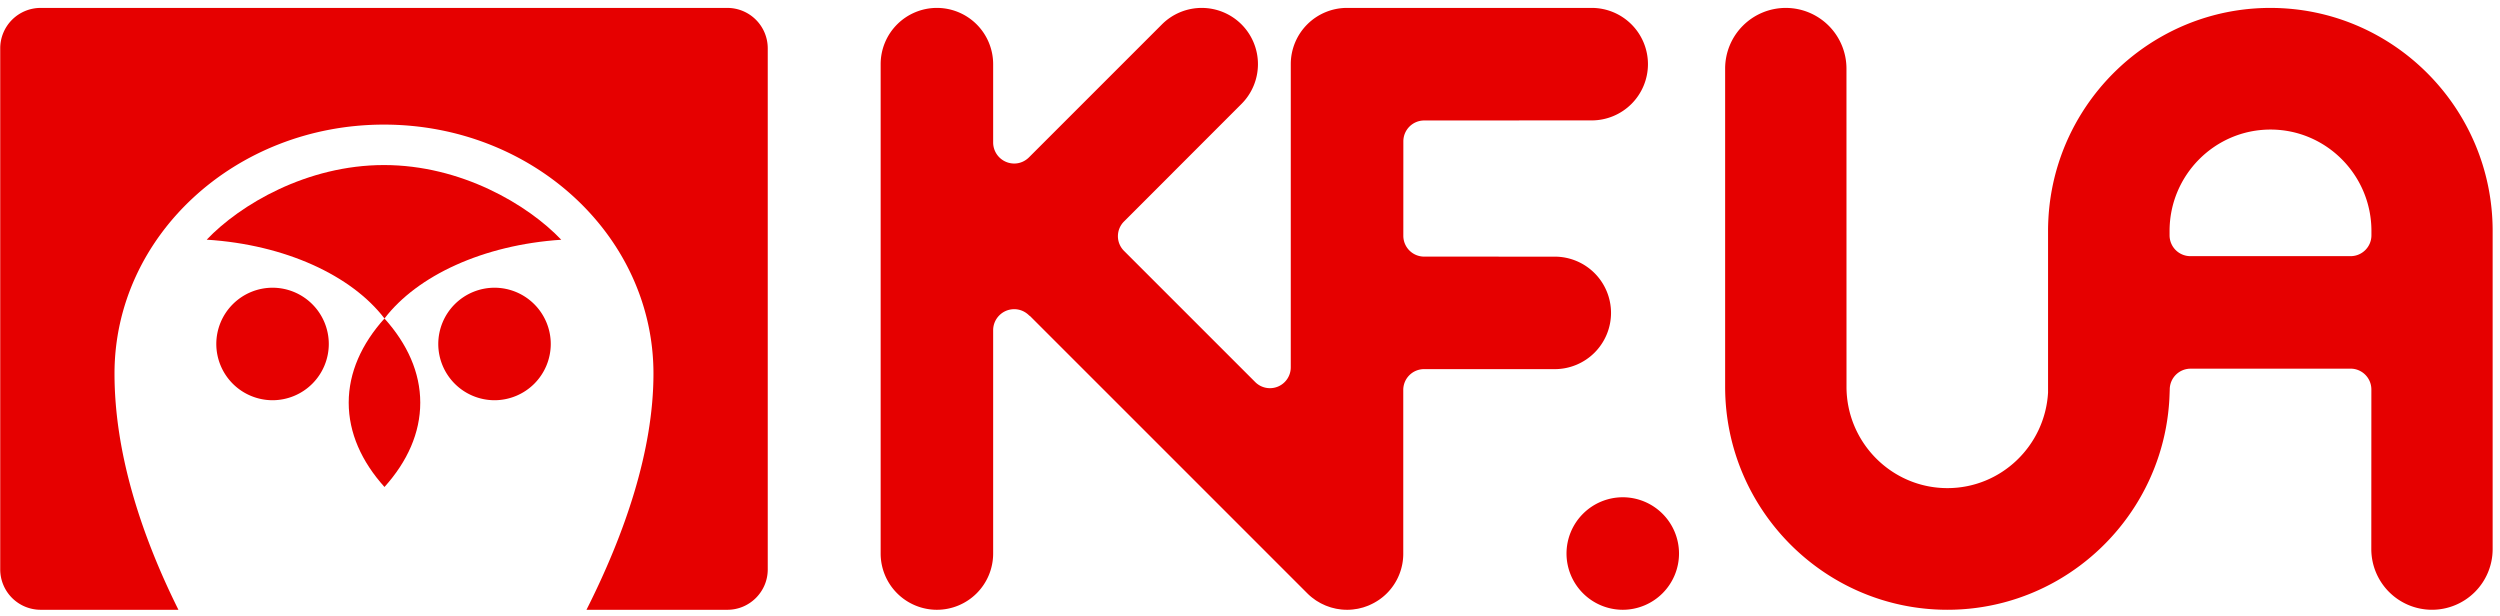 <svg xmlns="http://www.w3.org/2000/svg" xmlns:xlink="http://www.w3.org/1999/xlink" width="203" height="50" viewBox="0 0 203 50"><defs><path id="j9rda" d="M1363.769 589.378a4.573 4.573 0 0 0-4.568 4.567 4.573 4.573 0 0 0 4.568 4.569 4.572 4.572 0 0 0 4.567-4.57 4.572 4.572 0 0 0-4.567-4.566z"/><path id="j9rdb" d="M1416.352 549.643c-3.233 0-6.27.861-8.896 2.361-5.192 2.964-8.785 8.433-9.126 14.76-.018.326-.028.657-.028.99v13.128c-.25 4.317-3.813 7.753-8.171 7.753-4.518 0-8.195-3.693-8.195-8.233l-.003-25.839a4.93 4.93 0 0 0-4.93-4.92 4.927 4.927 0 0 0-4.922 4.92v25.84c0 9.985 8.097 18.11 18.05 18.11a17.89 17.89 0 0 0 8.897-2.362c5.19-2.964 8.784-8.433 9.125-14.758.013-.254.03-.769.03-.769a1.692 1.692 0 0 1 1.689-1.687l12.993-.003c.934 0 1.69.758 1.69 1.692l-.005 12.966a4.93 4.93 0 0 0 4.93 4.921 4.928 4.928 0 0 0 4.923-4.92v-25.84c0-9.986-8.098-18.11-18.051-18.11zm8.208 18.465c0 .935-.758 1.692-1.692 1.692h-13.006a1.692 1.692 0 0 1-1.693-1.692v-.354c0-4.54 3.677-8.234 8.196-8.234 4.518 0 8.195 3.693 8.195 8.234z"/><path id="j9rdc" d="M1347.638 558.782l13.61-.005a4.571 4.571 0 0 0 4.566-4.57 4.57 4.57 0 0 0-4.565-4.565h-19.875a4.568 4.568 0 0 0-4.563 4.564l-.001 24.62a1.69 1.69 0 0 1-2.9 1.184l-10.625-10.624a1.683 1.683 0 0 1-.51-1.208c0-.465.188-.885.492-1.19l9.545-9.552a4.571 4.571 0 0 0-.005-6.459 4.57 4.57 0 0 0-6.454 0l-10.812 10.812c-.308.3-.723.49-1.186.49a1.712 1.712 0 0 1-1.711-1.712v-6.36a4.57 4.57 0 0 0-4.57-4.565 4.57 4.57 0 0 0-4.565 4.564V593.95a4.57 4.57 0 0 0 4.57 4.564 4.569 4.569 0 0 0 4.565-4.564v.001-18.135c0-.943.767-1.71 1.71-1.71.492 0 .932.211 1.245.544l.013-.013 22.53 22.53c.109.11.224.214.344.312.065.054.133.101.202.151.05.037.099.077.152.112.082.055.167.104.252.152.043.026.085.053.129.077.086.046.174.085.262.126.048.022.094.046.142.066.085.035.172.064.258.095.056.018.109.04.165.057.084.026.17.045.255.066.06.014.12.032.182.044.092.018.185.03.279.043.055.007.109.018.165.023.147.015.295.022.442.022l.01.001c.152 0 .302-.008.45-.023.064-.006.124-.018.186-.026.087-.013.174-.023.26-.04.062-.012.12-.03.182-.044.086-.022.172-.04.257-.067.047-.014.09-.032.137-.048.098-.033.196-.067.292-.107l.072-.033a4.56 4.56 0 0 0 1.398-.95 4.553 4.553 0 0 0 1.33-3.293v-13.218a1.69 1.69 0 0 1 1.692-1.692l10.614.001a4.57 4.57 0 0 0 4.564-4.57 4.568 4.568 0 0 0-4.564-4.564l-10.611-.003a1.692 1.692 0 0 1-1.69-1.688l.002-7.68a1.693 1.693 0 0 1 1.686-1.686z"/><path id="j9rdd" d="M1291.07 549.643h-55.779a3.283 3.283 0 0 0-3.273 3.272v42.327a3.283 3.283 0 0 0 3.273 3.272h11.197c-2.998-6.025-5.19-12.69-5.19-19.18 0-11.165 9.796-20.216 21.881-20.216s21.882 9.05 21.882 20.216c0 6.24-2.313 12.988-5.439 19.18h11.447c1.8 0 3.272-1.473 3.272-3.272v-42.327a3.282 3.282 0 0 0-3.272-3.272z"/><path id="j9rde" d="M1254.13 572.363a4.572 4.572 0 0 0-4.566 4.567 4.572 4.572 0 0 0 4.567 4.568 4.572 4.572 0 0 0 4.567-4.568 4.572 4.572 0 0 0-4.567-4.567z"/><path id="j9rdf" d="M1272.155 572.363a4.572 4.572 0 0 0-4.567 4.567 4.572 4.572 0 0 0 4.567 4.568 4.572 4.572 0 0 0 4.567-4.568 4.572 4.572 0 0 0-4.567-4.567z"/><path id="j9rdg" d="M1260.315 581.697c0 2.453 1.043 4.774 2.902 6.843l.003.003c1.862-2.07 2.905-4.392 2.905-6.846 0-2.45-1.047-4.77-2.906-6.837-1.857 2.067-2.904 4.386-2.904 6.837z"/><path id="j9rdh" d="M1277.576 568.467l-.004-.001c-2.717-2.858-8.14-6.064-14.392-6.064-6.25 0-11.678 3.205-14.396 6.06 6.371.402 11.764 2.905 14.436 6.399 2.662-3.48 8.02-5.976 14.356-6.394z"/></defs><g><g transform="translate(-1232 -549)"><use fill="#E60000" xlink:href="#j9rda"/></g><g transform="translate(-1232 -549)"><use fill="#E60000" xlink:href="#j9rdb"/></g><g transform="translate(-1232 -549)"><use fill="#E60000" xlink:href="#j9rdc"/></g><g transform="translate(-1232 -549)"><use fill="#E60000" xlink:href="#j9rdd"/></g><g transform="translate(-1232 -549)"><use fill="#E60000" xlink:href="#j9rde"/></g><g transform="translate(-1232 -549)"><use fill="#E60000" xlink:href="#j9rdf"/></g><g transform="translate(-1232 -549)"><use fill="#E60000" xlink:href="#j9rdg"/></g><g transform="translate(-1232 -549)"><use fill="#E60000" xlink:href="#j9rdh"/></g></g></svg>